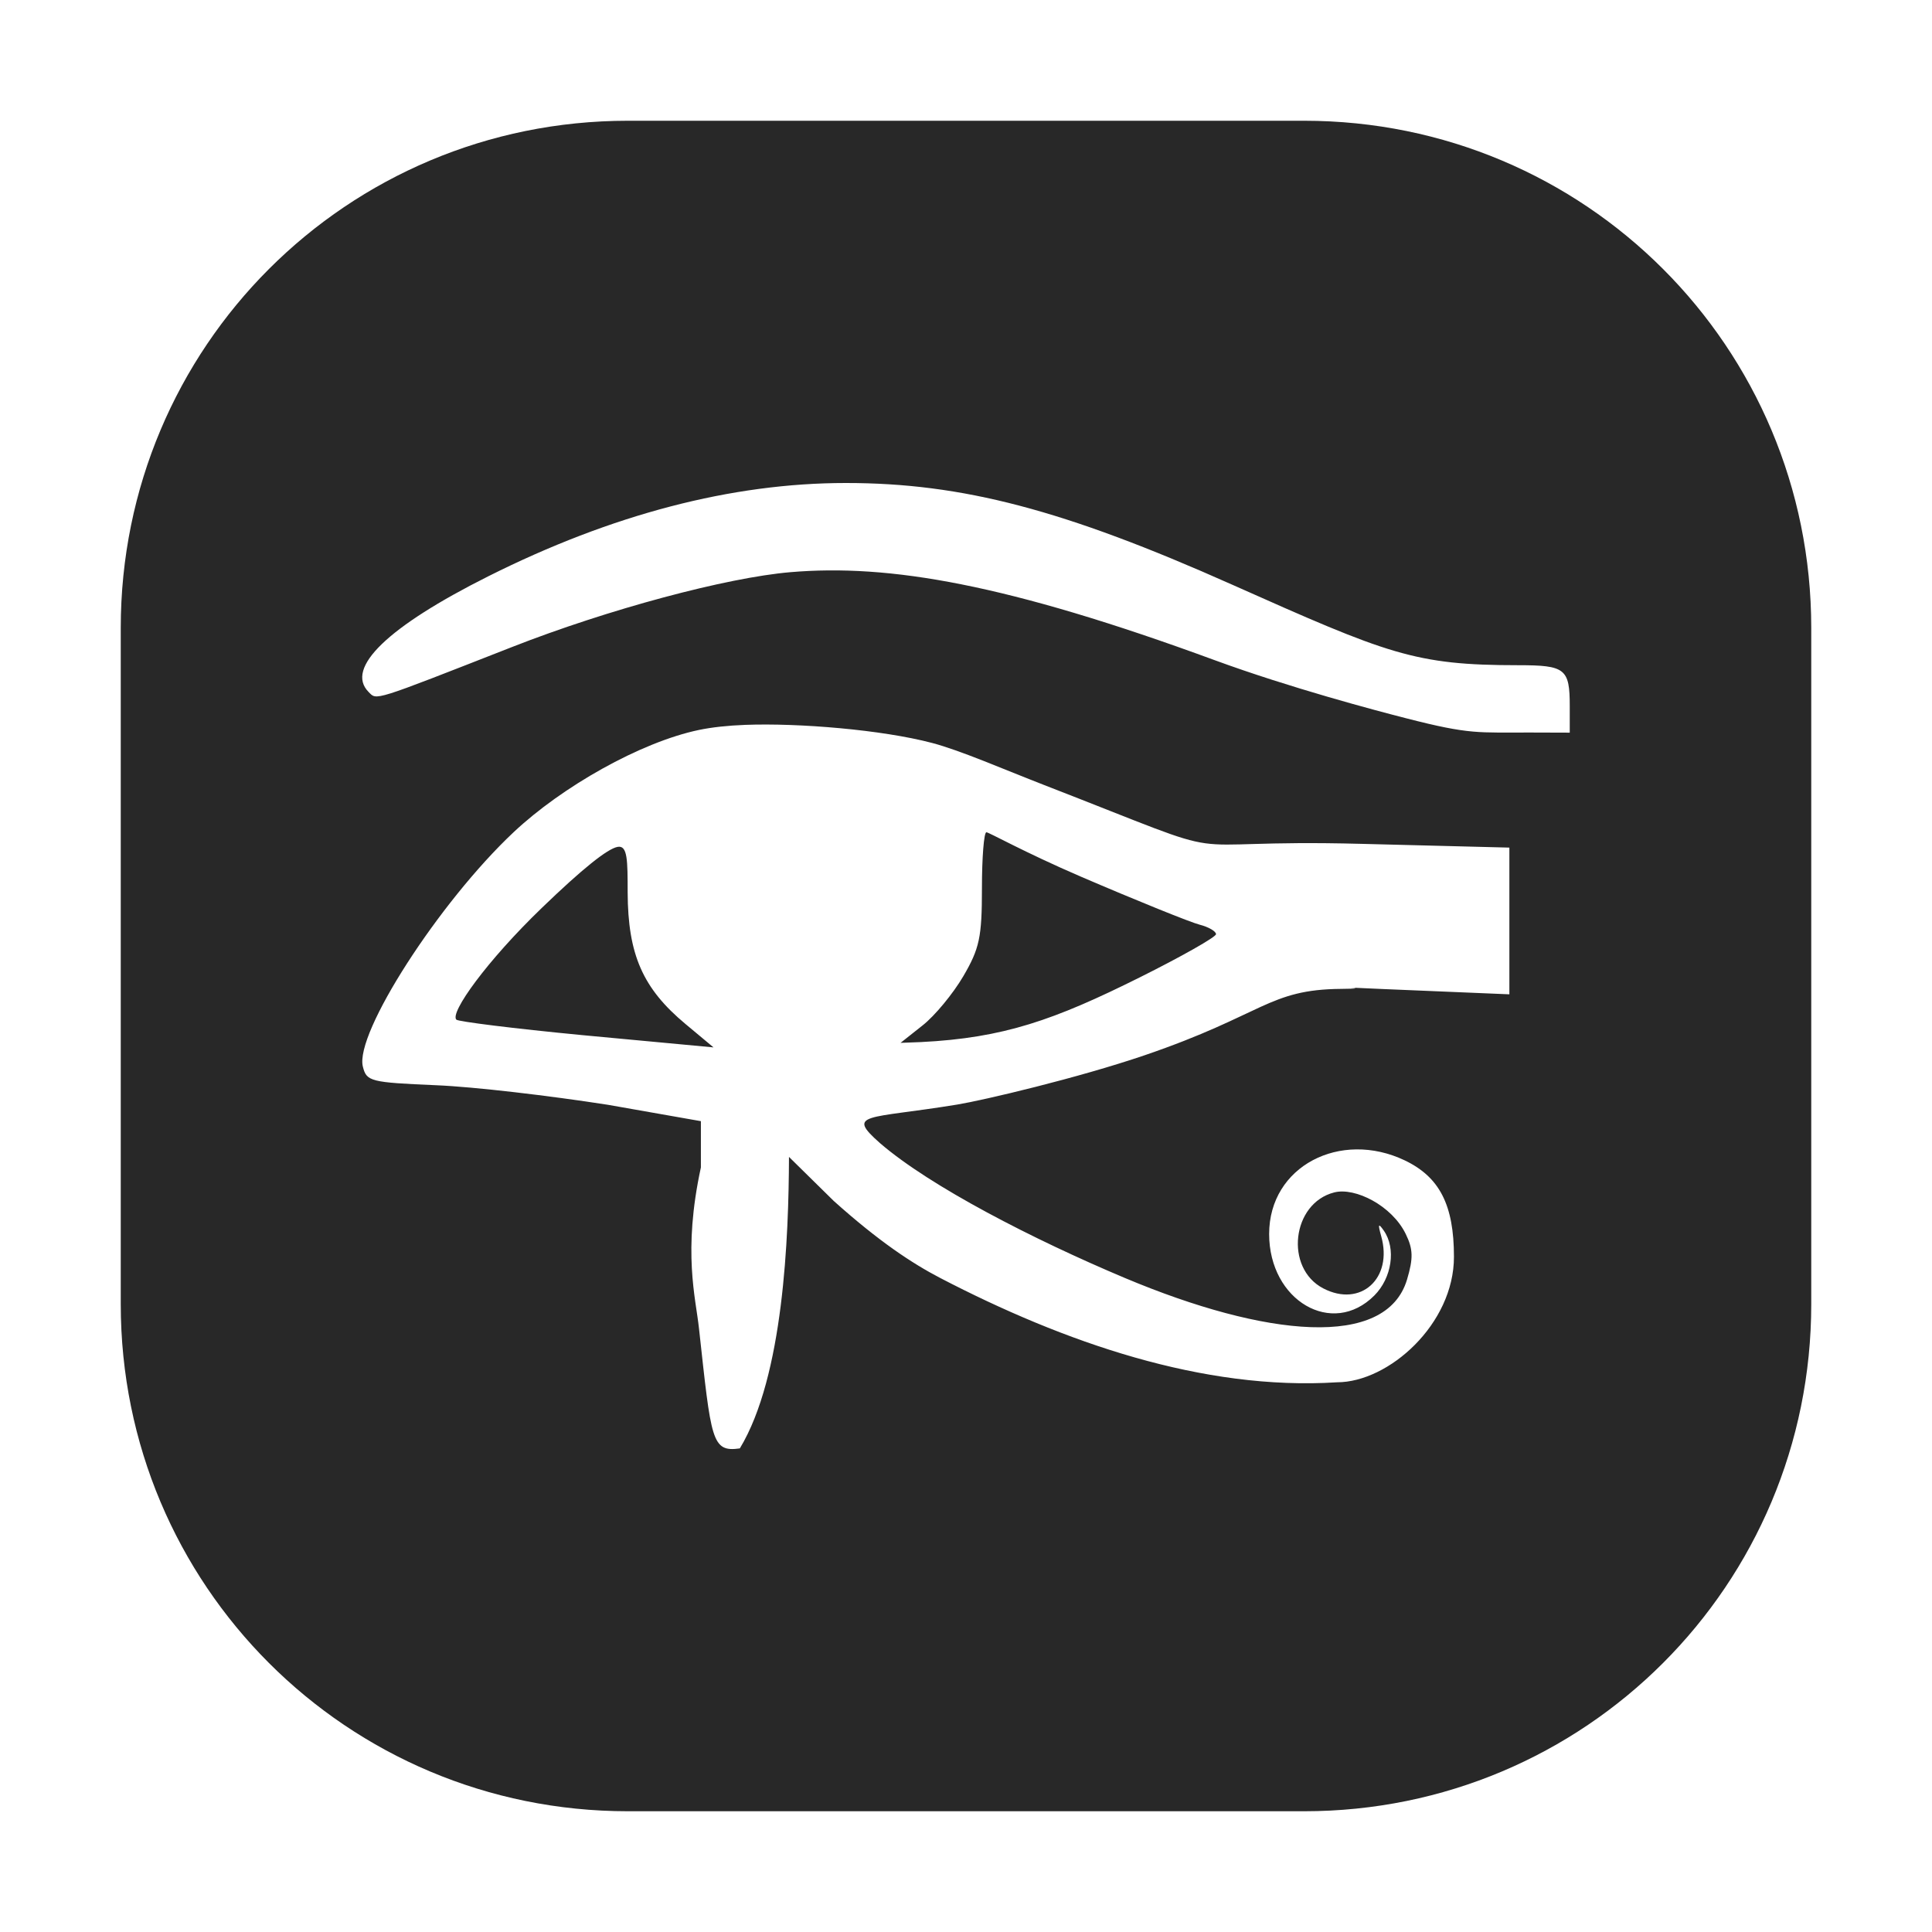 <svg xmlns="http://www.w3.org/2000/svg" id="svg12" width="32" height="32" version="1">
    <g id="kleopatra">
        <rect id="rect830" style="opacity:0.001;fill:#282828" width="32" height="32" x="0" y="0" />
        <path id="rect4" style="fill:#282828;fill-opacity:1"
            d="M 10.4 2 C 5.747 2 2 5.747 2 10.4 L 2 21.6 C 2 26.253 5.747 30 10.4 30 L 21.6 30 C 26.253 30 30 26.253 30 21.6 L 30 10.4 C 30 5.747 26.253 2 21.6 2 L 10.4 2 z M 14.01 8 C 15.939 8 17.625 8.443 20.404 9.682 C 22.999 10.838 23.428 11.018 25.152 11.018 C 25.926 11.018 26 11.077 26 11.693 L 26 12.135 L 25.367 12.133 C 24.472 12.13 24.36 12.172 23.287 11.896 C 22.785 11.768 21.361 11.39 20.123 10.936 C 16.675 9.669 14.727 9.338 13.092 9.477 C 12.033 9.567 10.073 10.092 8.48 10.717 C 6.149 11.63 6.244 11.601 6.105 11.461 C 5.712 11.065 6.424 10.379 8.088 9.545 C 10.132 8.52 12.121 8 14.01 8 z M 12.346 12.006 C 13.226 11.973 14.603 12.086 15.436 12.305 C 15.905 12.428 16.621 12.741 17.293 13.002 C 20.811 14.367 19.148 13.887 22.557 13.977 L 25 14.039 L 25 15.453 L 25 16.469 L 22.893 16.381 C 21.767 16.332 22.894 16.374 22.215 16.379 C 21.009 16.388 20.936 16.803 18.963 17.477 C 17.852 17.856 16.287 18.224 15.855 18.295 C 14.353 18.541 14.002 18.427 14.578 18.936 C 15.412 19.654 17.112 20.528 18.633 21.168 C 20.962 22.147 22.959 22.351 23.305 21.193 C 23.41 20.84 23.406 20.689 23.283 20.438 C 23.055 19.97 22.447 19.662 22.1 19.75 C 21.396 19.927 21.272 21.005 21.918 21.34 C 22.536 21.661 23.074 21.175 22.877 20.475 C 22.82 20.272 22.829 20.252 22.92 20.383 C 23.126 20.678 23.054 21.166 22.764 21.457 C 22.068 22.155 21.021 21.544 21.021 20.439 C 21.021 19.314 22.201 18.712 23.266 19.219 C 23.844 19.495 24.082 19.958 24.082 20.816 C 24.083 21.93 23.002 22.895 22.146 22.895 C 19.926 23.037 17.621 22.232 15.574 21.168 C 15.106 20.924 14.561 20.565 13.811 19.893 L 13.068 19.162 C 13.063 20.488 12.98 22.791 12.254 23.99 C 11.784 24.057 11.781 23.856 11.578 22.008 C 11.524 21.497 11.305 20.738 11.609 19.336 L 11.609 18.57 L 10.07 18.299 C 9.099 18.148 7.858 18.001 7.225 17.975 C 6.134 17.928 6.071 17.913 6.01 17.666 C 5.873 17.118 7.27 14.946 8.508 13.783 C 9.306 13.033 10.606 12.293 11.578 12.09 C 11.789 12.046 12.052 12.017 12.346 12.006 z M 16.338 13.785 C 16.297 13.785 16.264 14.202 16.264 14.713 C 16.264 15.524 16.224 15.71 15.955 16.17 C 15.785 16.46 15.482 16.826 15.281 16.984 L 14.916 17.273 L 15.254 17.26 C 16.622 17.192 17.461 16.895 18.877 16.189 C 19.571 15.843 20.141 15.52 20.141 15.473 C 20.141 15.425 20.019 15.354 19.871 15.316 C 19.723 15.279 18.836 14.921 17.898 14.518 C 16.961 14.114 16.379 13.785 16.338 13.785 z M 10.229 14.027 C 10.06 14.059 9.651 14.385 8.975 15.037 C 8.066 15.913 7.446 16.776 7.559 16.889 C 7.59 16.92 8.489 17.034 9.645 17.145 L 11.818 17.348 L 11.354 16.961 C 10.646 16.371 10.4 15.811 10.396 14.781 C 10.395 14.258 10.397 13.995 10.229 14.027 z" />
    </g>
    <g id="22-22-kleopatra" transform="translate(27,5)">
        <rect id="rect828" style="opacity:0.001;fill:#282828" width="22" height="22" x="5" y="5" />
        <path id="path832" style="fill:#282828;fill-opacity:1"
            d="m 14.01,8 c -1.889,0 -3.877,0.52 -5.922,1.545 -1.664,0.834 -2.376,1.52 -1.982,1.916 0.139,0.14 0.044,0.169 2.375,-0.744 1.593,-0.624 3.552,-1.15 4.611,-1.24 1.635,-0.139 3.583,0.193 7.031,1.459 1.238,0.455 2.662,0.832 3.164,0.961 1.073,0.276 1.185,0.233 2.08,0.236 l 0.633,0.002 v -0.441 c 0,-0.617 -0.074,-0.676 -0.848,-0.676 -1.724,0 -2.153,-0.18 -4.748,-1.336 -2.78,-1.238 -4.465,-1.682 -6.395,-1.682 z m -1.664,4.006 c -0.294,0.011 -0.557,0.04 -0.768,0.084 -0.972,0.203 -2.272,0.943 -3.07,1.693 -1.238,1.163 -2.635,3.335 -2.498,3.883 0.062,0.247 0.124,0.262 1.215,0.309 0.633,0.027 1.874,0.174 2.846,0.324 l 1.539,0.271 v 0.766 c -0.305,1.402 -0.085,2.161 -0.031,2.672 0.203,1.849 0.206,2.049 0.676,1.982 0.726,-1.2 0.809,-3.502 0.814,-4.828 l 0.742,0.73 c 0.751,0.673 1.295,1.032 1.764,1.275 2.046,1.064 4.352,1.869 6.572,1.727 0.855,0 1.936,-0.965 1.936,-2.078 -3.52e-4,-0.859 -0.238,-1.322 -0.816,-1.598 -1.064,-0.507 -2.244,0.095 -2.244,1.221 0,1.105 1.047,1.716 1.742,1.018 0.29,-0.291 0.362,-0.779 0.156,-1.074 -0.091,-0.131 -0.1,-0.111 -0.043,0.092 0.197,0.7 -0.341,1.186 -0.959,0.865 -0.646,-0.335 -0.522,-1.412 0.182,-1.59 0.348,-0.088 0.956,0.22 1.184,0.688 0.123,0.252 0.127,0.403 0.021,0.756 -0.345,1.158 -2.342,0.954 -4.672,-0.025 -1.521,-0.64 -3.22,-1.514 -4.055,-2.232 -0.576,-0.508 -0.225,-0.395 1.277,-0.641 0.432,-0.071 1.997,-0.439 3.107,-0.818 1.973,-0.673 2.046,-1.089 3.252,-1.098 0.679,-0.005 -0.448,-0.047 0.678,0.002 l 2.107,0.088 v -1.016 -1.414 l -2.443,-0.062 c -3.408,-0.09 -1.746,0.39 -5.264,-0.975 -0.672,-0.261 -1.388,-0.574 -1.857,-0.697 -0.833,-0.219 -2.209,-0.332 -3.09,-0.299 z m 3.992,1.779 c 0.041,0 0.623,0.329 1.561,0.732 0.937,0.403 1.825,0.762 1.973,0.799 0.148,0.037 0.27,0.109 0.27,0.156 0,0.048 -0.57,0.371 -1.264,0.717 -1.416,0.706 -2.255,1.002 -3.623,1.07 l -0.338,0.014 0.365,-0.289 c 0.201,-0.159 0.504,-0.525 0.674,-0.814 0.269,-0.46 0.309,-0.646 0.309,-1.457 0,-0.511 0.033,-0.928 0.074,-0.928 z m -6.109,0.242 c 0.168,-0.032 0.166,0.231 0.168,0.754 0.003,1.029 0.249,1.589 0.957,2.18 l 0.465,0.387 -2.174,-0.203 c -1.156,-0.111 -2.055,-0.224 -2.086,-0.256 -0.112,-0.113 0.508,-0.976 1.416,-1.852 0.676,-0.652 1.086,-0.978 1.254,-1.01 z" />
    </g>
</svg>
